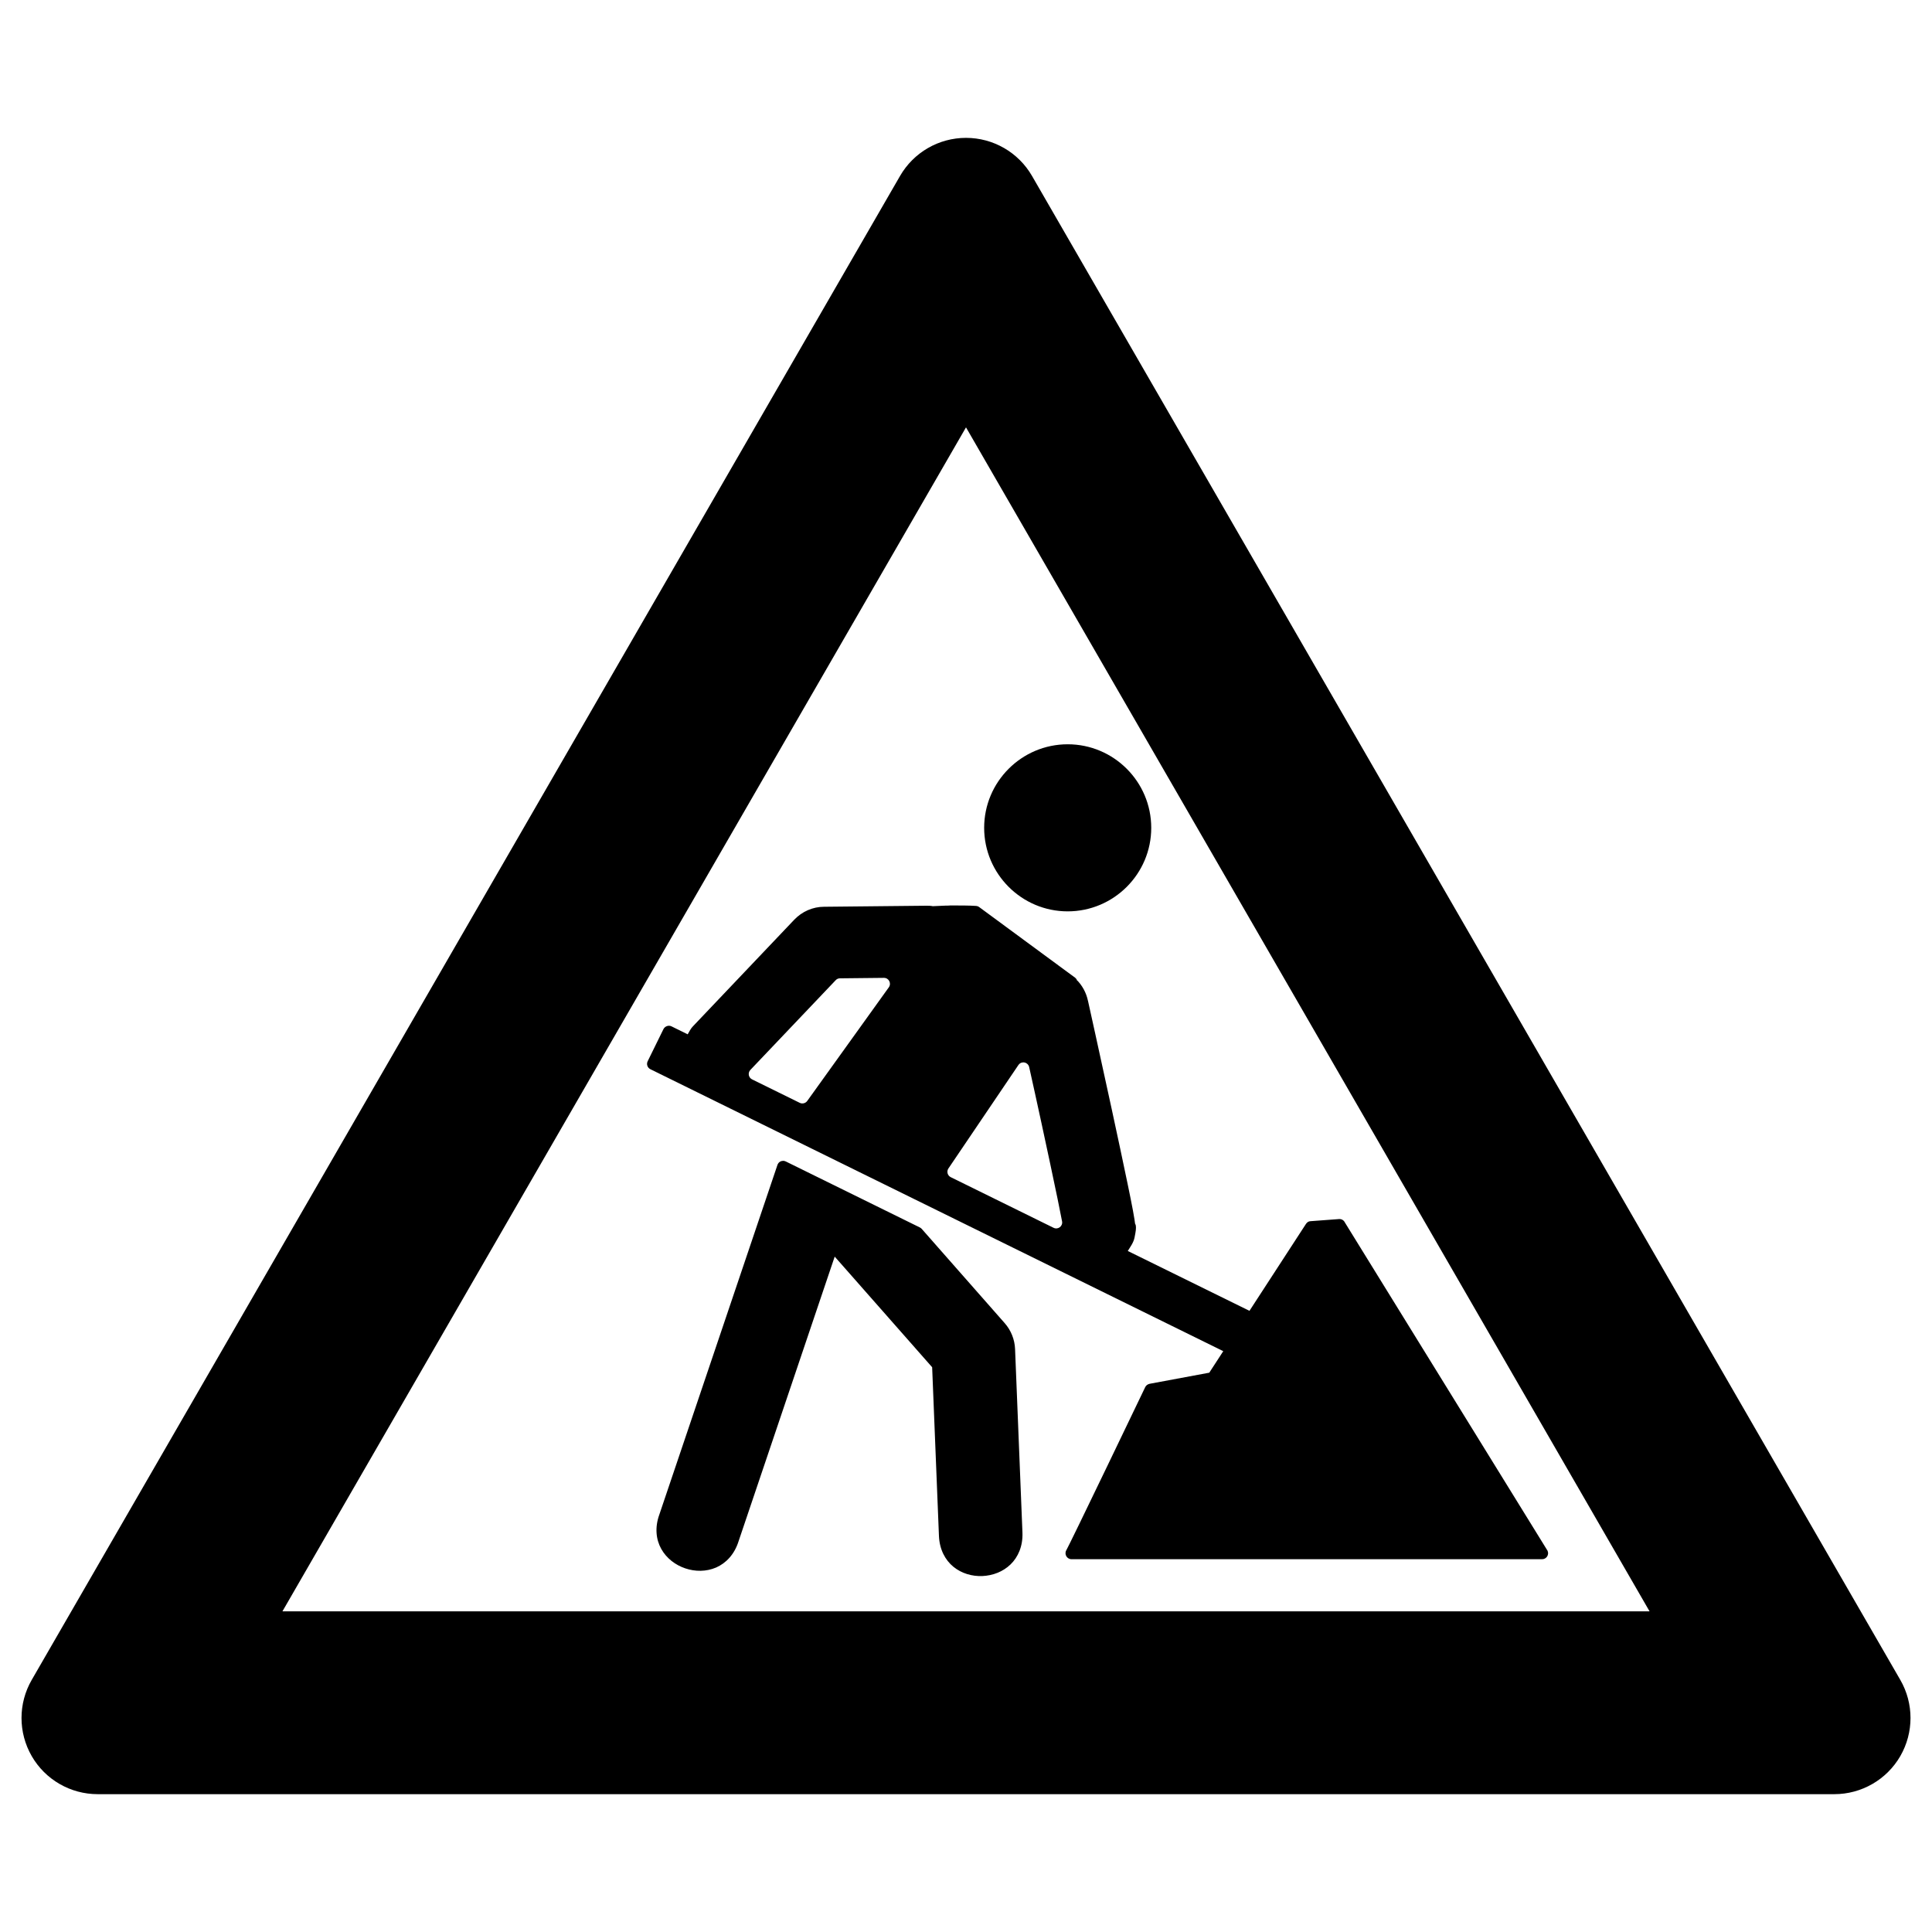 <?xml version="1.0" encoding="UTF-8" standalone="no"?>
<!-- Created with Inkscape (http://www.inkscape.org/) -->

<svg
   xmlns:dc="http://purl.org/dc/elements/1.1/"
   xmlns:cc="http://creativecommons.org/ns#"
   xmlns:rdf="http://www.w3.org/1999/02/22-rdf-syntax-ns#"
   xmlns:svg="http://www.w3.org/2000/svg"
   xmlns="http://www.w3.org/2000/svg"
   xmlns:sodipodi="http://sodipodi.sourceforge.net/DTD/sodipodi-0.dtd"
   xmlns:inkscape="http://www.inkscape.org/namespaces/inkscape"
   width="14.111mm"
   height="14.111mm"
   viewBox="0 0 50 50"
   id="svg11277"
   version="1.1"
   inkscape:version="0.91 r"
   sodipodi:docname="under_construction.svg">
  <defs
     id="defs11279" />
  <sodipodi:namedview
     id="base"
     pagecolor="#ffffff"
     bordercolor="#666666"
     borderopacity="1.0"
     inkscape:pageopacity="0.0"
     inkscape:pageshadow="2"
     inkscape:zoom="3.959798"
     inkscape:cx="-55.307656"
     inkscape:cy="19.146965"
     inkscape:document-units="px"
     inkscape:current-layer="layer1"
     showgrid="false"
     fit-margin-top="0"
     fit-margin-left="0"
     fit-margin-right="0"
     fit-margin-bottom="0"
     inkscape:window-width="1879"
     inkscape:window-height="1056"
     inkscape:window-x="41"
     inkscape:window-y="24"
     inkscape:window-maximized="1" />
  <g
     inkscape:label="Layer 1"
     inkscape:groupmode="layer"
     id="layer1"
     transform="translate(-457.857,-410.219)">
    <path
       id="path11234"
       style="color:#000000;font-style:normal;font-variant:normal;font-weight:normal;font-stretch:normal;font-size:medium;line-height:normal;font-family:sans-serif;text-indent:0;text-align:start;text-decoration:none;text-decoration-line:none;text-decoration-style:solid;text-decoration-color:#000000;letter-spacing:normal;word-spacing:normal;text-transform:none;direction:ltr;block-progression:tb;writing-mode:lr-tb;baseline-shift:baseline;text-anchor:start;white-space:normal;clip-rule:nonzero;display:inline;overflow:visible;visibility:visible;opacity:1;isolation:auto;mix-blend-mode:normal;color-interpolation:sRGB;color-interpolation-filters:linearRGB;solid-color:#000000;solid-opacity:1;fill:#000000;fill-opacity:1;fill-rule:evenodd;stroke:none;stroke-width:1;stroke-linecap:round;stroke-linejoin:round;stroke-miterlimit:4;stroke-dasharray:none;stroke-dashoffset:0;stroke-opacity:1;color-rendering:auto;image-rendering:auto;shape-rendering:auto;text-rendering:auto;enable-background:accumulate"
       d="m 482.429,433.655 c -0.145,0 -0.291,0.012 -0.432,0.016 -0.054,-0.012 -0.109,-0.012 -0.164,-0.012 l -0.004,0 -2.645,0.027 c -0.292,0 -0.571,0.124 -0.773,0.336 l -2.62,2.757 c -0.059,0.059 -0.094,0.137 -0.137,0.208 l -0.42,-0.207 c -0.076,-0.037 -0.169,0 -0.206,0.071 l -0.409,0.832 c -0.038,0.077 -0.007,0.169 0.07,0.207 l 14.826,7.297 -0.362,0.557 -1.547,0.288 c -0.048,0.012 -0.089,0.041 -0.11,0.084 0,0 -0.492,1.025 -0.993,2.066 -0.251,0.521 -0.504,1.046 -0.7,1.448 -0.098,0.202 -0.181,0.373 -0.243,0.497 -0.061,0.125 -0.113,0.222 -0.106,0.21 -0.061,0.103 0.013,0.233 0.132,0.234 l 12.181,0 c 0.113,10e-5 0.188,-0.118 0.14,-0.22 l -5.245,-8.495 c -0.027,-0.058 -0.088,-0.093 -0.151,-0.088 l -0.738,0.055 c -0.048,0 -0.091,0.03 -0.118,0.071 l -1.462,2.249 -3.149,-1.549 c 0.069,-0.112 0.15,-0.219 0.175,-0.349 0.033,-0.164 0.043,-0.235 0.033,-0.308 -0.003,-0.02 -0.012,-0.034 -0.02,-0.052 -0.004,-0.04 -0.009,-0.073 -0.014,-0.104 -0.011,-0.068 -0.024,-0.142 -0.04,-0.231 -0.033,-0.176 -0.079,-0.408 -0.136,-0.681 -0.113,-0.546 -0.264,-1.253 -0.416,-1.956 -0.304,-1.406 -0.612,-2.791 -0.612,-2.793 l -6.2e-4,0 c -0.044,-0.21 -0.148,-0.402 -0.301,-0.552 l 0.025,0.034 c 0.006,0.012 0.002,-0.012 -0.026,-0.048 -0.009,-0.014 -0.021,-0.025 -0.034,-0.035 l -2.479,-1.825 c -0.025,-0.019 -0.054,-0.028 -0.085,-0.03 -0.171,-0.012 -0.416,-0.012 -0.669,-0.012 l -0.002,0 c -0.004,-2e-4 -0.008,-2e-4 -0.011,0 l -10e-4,0 z m -1.696,1.871 -1.138,0.012 c -0.042,0 -0.082,0.017 -0.11,0.048 l -2.208,2.322 c -0.072,0.076 -0.05,0.199 0.043,0.245 l 1.234,0.607 c 0.068,0.034 0.15,0.012 0.194,-0.048 l 2.112,-2.942 c 0.073,-0.103 -6.2e-4,-0.245 -0.127,-0.244 z m 3.601,2.188 c -0.049,0 -0.094,0.027 -0.121,0.068 l -1.811,2.677 c -0.052,0.077 -0.024,0.184 0.06,0.225 l 2.661,1.31 c 0.115,0.057 0.245,-0.042 0.22,-0.168 -0.029,-0.152 -0.067,-0.341 -0.116,-0.581 -0.11,-0.534 -0.261,-1.239 -0.412,-1.939 -0.16,-0.74 -0.206,-0.943 -0.323,-1.471 -0.016,-0.073 -0.083,-0.124 -0.158,-0.122 z m -6.218,2.549 c -0.064,0 -0.119,0.045 -0.139,0.105 l -3.056,9.047 c -0.121,0.334 -0.087,0.648 0.05,0.891 0.136,0.243 0.365,0.416 0.621,0.502 0.256,0.087 0.542,0.088 0.798,-0.022 0.256,-0.112 0.475,-0.34 0.581,-0.679 l 2.488,-7.367 2.522,2.863 0.176,4.369 c 0.015,0.347 0.161,0.621 0.374,0.795 0.213,0.174 0.485,0.251 0.75,0.24 0.266,-0.012 0.53,-0.109 0.728,-0.3 0.198,-0.191 0.322,-0.476 0.309,-0.823 l -0.191,-4.752 c -0.01,-0.248 -0.105,-0.485 -0.269,-0.671 l -2.146,-2.438 c -0.013,-0.015 -0.03,-0.027 -0.048,-0.037 l -3.472,-1.709 c -0.023,-0.012 -0.049,-0.017 -0.075,-0.016 z m 7.373,-10.782 c -1.192,0 -2.162,0.97 -2.162,2.162 8e-5,1.192 0.97,2.162 2.162,2.162 1.192,-10e-5 2.162,-0.97 2.162,-2.162 -8e-5,-1.192 -0.97,-2.162 -2.162,-2.162 z m -2.632,-8.202 17.691,30.642 -35.382,0 17.691,-30.642 z m 0,-7.492 c -0.705,0 -1.355,0.376 -1.707,0.986 l -22.472,38.922 c -0.352,0.61 -0.352,1.361 0,1.972 0.352,0.61 1.003,0.985 1.708,0.985 l 44.943,0 c 0.705,0 1.356,-0.376 1.708,-0.985 0.352,-0.611 0.352,-1.362 0,-1.972 l 0,0 -22.471,-38.922 c -0.352,-0.61 -1.003,-0.986 -1.708,-0.986 z"
       inkscape:connector-curvature="0" />
  </g>
</svg>
